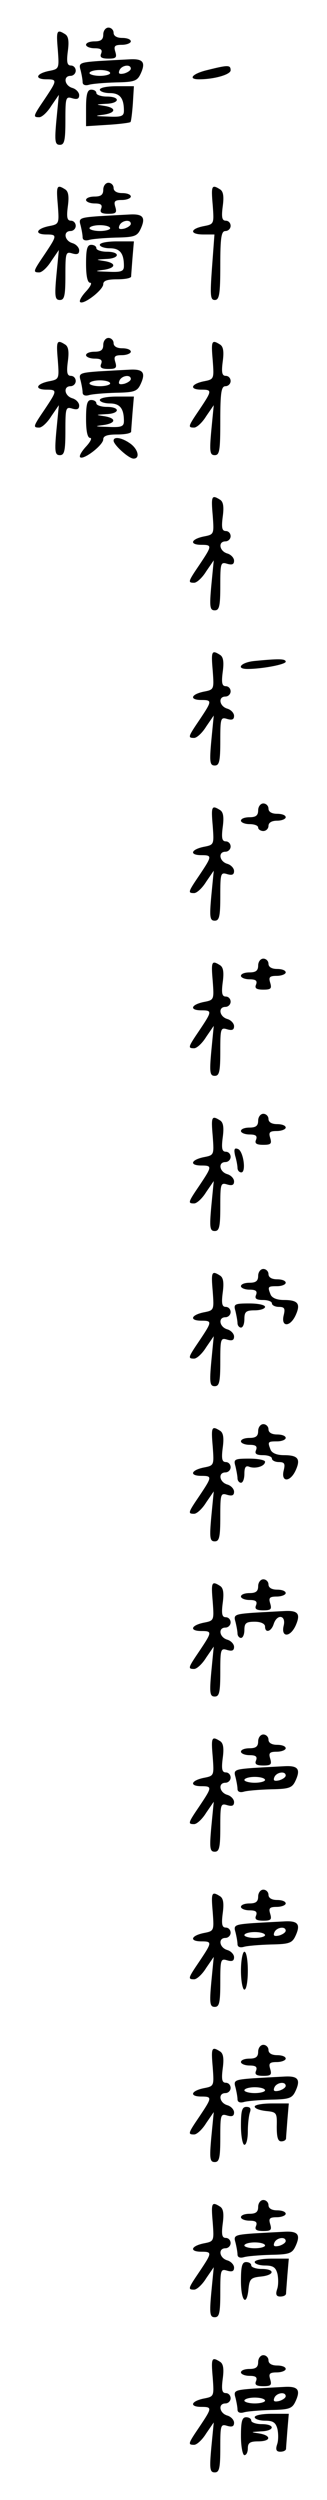 <?xml version="1.0" standalone="no"?>
<!DOCTYPE svg PUBLIC "-//W3C//DTD SVG 20010904//EN"
 "http://www.w3.org/TR/2001/REC-SVG-20010904/DTD/svg10.dtd">
<svg version="1.0" xmlns="http://www.w3.org/2000/svg"
 width="95pt" height="725pt" viewBox="0 0 95 725"
 preserveAspectRatio="xMidYMid meet">
<g transform="translate(0,725) scale(0.1,-0.1)"
fill="#000000" stroke="none">
<path d="M300 7150 c0 -15 -7 -20 -25 -20 -14 0 -25 -4 -25 -10 0 -5 11 -10
25 -10 18 0 23 -4 19 -15 -5 -11 1 -15 21 -15 22 0 25 3 20 20 -5 16 -2 20 19
20 14 0 26 5 26 10 0 6 -11 10 -25 10 -16 0 -25 6 -25 15 0 8 -7 15 -15 15 -8
0 -15 -9 -15 -20z"/>
<path d="M168 7105 c4 -55 4 -55 -27 -61 -37 -8 -41 -24 -6 -24 32 0 31 -3 -5
-57 -34 -50 -35 -53 -16 -53 8 0 24 15 35 33 l22 32 -7 -72 c-6 -64 -4 -73 10
-73 13 0 16 12 16 71 0 66 1 70 20 64 14 -4 20 -2 20 9 0 8 -9 18 -20 21 -23
7 -27 35 -5 35 8 0 15 7 15 15 0 8 -6 15 -14 15 -11 0 -13 10 -9 41 4 29 2 44
-8 50 -24 15 -26 11 -21 -46z"/>
<path d="M286 7073 c-54 -4 -58 -6 -52 -26 3 -12 6 -28 6 -35 0 -8 7 -11 18
-8 9 3 45 6 79 7 54 1 62 4 72 26 15 33 6 43 -32 41 -18 -1 -58 -3 -91 -5z
m94 -22 c0 -5 -9 -11 -19 -14 -14 -3 -18 -1 -14 9 6 15 33 19 33 5z m-60 -13
c0 -4 -13 -8 -30 -8 -16 0 -30 4 -30 8 0 5 14 9 30 9 17 0 30 -4 30 -9z"/>
<path d="M603 7047 c-43 -10 -59 -27 -25 -27 45 0 92 14 92 26 0 16 -7 16 -67
1z"/>
<path d="M290 6990 c0 -5 13 -10 29 -10 29 0 41 -14 41 -51 0 -16 -7 -19 -47
-17 -37 1 -40 2 -15 5 39 5 42 20 5 26 -26 4 -26 4 5 6 40 1 43 21 2 21 -16 0
-30 5 -30 10 0 6 -7 10 -15 10 -11 0 -15 -13 -15 -53 l0 -53 63 4 c34 2 64 6
66 8 2 2 5 26 7 54 l3 50 -49 0 c-28 0 -50 -4 -50 -10z"/>
<path d="M300 6700 c0 -15 -7 -20 -25 -20 -14 0 -25 -4 -25 -10 0 -5 11 -10
25 -10 18 0 23 -4 19 -15 -5 -11 1 -15 21 -15 22 0 25 3 20 20 -5 16 -2 20 19
20 14 0 26 5 26 10 0 6 -11 10 -25 10 -16 0 -25 6 -25 15 0 8 -7 15 -15 15 -8
0 -15 -9 -15 -20z"/>
<path d="M168 6655 c4 -55 4 -55 -27 -61 -37 -8 -41 -24 -6 -24 32 0 31 -3 -5
-57 -34 -50 -35 -53 -16 -53 8 0 24 15 35 33 l22 32 -7 -72 c-6 -64 -4 -73 10
-73 13 0 16 12 16 71 0 66 1 70 20 64 14 -4 20 -2 20 9 0 8 -9 18 -20 21 -23
7 -27 35 -5 35 8 0 15 7 15 15 0 8 -6 15 -14 15 -11 0 -13 10 -9 41 4 29 2 44
-8 50 -24 15 -26 11 -21 -46z"/>
<path d="M618 6655 c4 -55 4 -55 -27 -61 -40 -8 -40 -24 0 -24 l32 0 -7 -95
c-6 -82 -5 -95 8 -95 13 0 16 16 16 100 0 82 3 100 15 100 8 0 15 7 15 15 0 8
-6 15 -14 15 -11 0 -13 10 -9 41 4 29 2 44 -8 50 -24 15 -26 11 -21 -46z"/>
<path d="M286 6623 c-54 -4 -58 -6 -52 -26 3 -12 6 -28 6 -35 0 -8 7 -11 18
-8 9 3 45 6 79 7 54 1 62 4 72 26 15 33 6 43 -32 41 -18 -1 -58 -3 -91 -5z
m94 -22 c0 -5 -9 -11 -19 -14 -14 -3 -18 -1 -14 9 6 15 33 19 33 5z m-60 -13
c0 -4 -13 -8 -30 -8 -16 0 -30 4 -30 8 0 5 14 9 30 9 17 0 30 -4 30 -9z"/>
<path d="M290 6540 c0 -5 13 -10 29 -10 29 0 41 -14 41 -51 0 -16 -7 -19 -47
-17 -37 1 -40 2 -15 5 39 5 42 20 5 26 -26 4 -26 4 5 6 40 1 43 21 2 21 -16 0
-30 5 -30 10 0 6 -7 10 -15 10 -12 0 -15 -13 -15 -55 0 -35 4 -55 12 -55 6 0
1 -11 -12 -25 -13 -14 -21 -28 -17 -31 9 -9 67 35 67 52 0 10 12 14 40 14 22
0 40 3 41 8 0 4 2 28 4 55 l4 47 -49 0 c-28 0 -50 -4 -50 -10z"/>
<path d="M300 6250 c0 -15 -7 -20 -25 -20 -14 0 -25 -4 -25 -10 0 -5 11 -10
25 -10 18 0 23 -4 19 -15 -5 -11 1 -15 21 -15 22 0 25 3 20 20 -5 16 -2 20 19
20 14 0 26 5 26 10 0 6 -11 10 -25 10 -16 0 -25 6 -25 15 0 8 -7 15 -15 15 -8
0 -15 -9 -15 -20z"/>
<path d="M168 6205 c4 -55 4 -55 -27 -61 -37 -8 -41 -24 -6 -24 32 0 31 -3 -5
-57 -34 -50 -35 -53 -16 -53 8 0 24 15 35 33 l22 32 -7 -72 c-6 -64 -4 -73 10
-73 13 0 16 12 16 71 0 66 1 70 20 64 14 -4 20 -2 20 9 0 8 -9 18 -20 21 -23
7 -27 35 -5 35 8 0 15 7 15 15 0 8 -6 15 -14 15 -11 0 -13 10 -9 41 4 29 2 44
-8 50 -24 15 -26 11 -21 -46z"/>
<path d="M618 6205 c4 -55 4 -55 -27 -61 -37 -8 -41 -24 -6 -24 32 0 31 -3 -5
-57 -34 -50 -35 -53 -16 -53 8 0 24 15 35 33 l22 32 -7 -72 c-6 -64 -4 -73 10
-73 14 0 16 14 16 100 0 82 3 100 15 100 8 0 15 7 15 15 0 8 -6 15 -14 15 -11
0 -13 10 -9 41 4 29 2 44 -8 50 -24 15 -26 11 -21 -46z"/>
<path d="M286 6173 c-54 -4 -58 -6 -52 -26 3 -12 6 -28 6 -35 0 -8 7 -11 18
-8 9 3 45 6 79 7 54 1 62 4 72 26 15 33 6 43 -32 41 -18 -1 -58 -3 -91 -5z
m94 -22 c0 -5 -9 -11 -19 -14 -14 -3 -18 -1 -14 9 6 15 33 19 33 5z m-60 -13
c0 -4 -13 -8 -30 -8 -16 0 -30 4 -30 8 0 5 14 9 30 9 17 0 30 -4 30 -9z"/>
<path d="M290 6090 c0 -5 13 -10 29 -10 29 0 41 -14 41 -51 0 -16 -7 -19 -47
-17 -37 1 -40 2 -15 5 39 5 42 20 5 26 -26 4 -26 4 5 6 40 1 43 21 2 21 -16 0
-30 5 -30 10 0 6 -7 10 -15 10 -12 0 -15 -13 -15 -55 0 -35 4 -55 12 -55 6 0
1 -11 -12 -25 -13 -14 -21 -28 -17 -31 9 -9 67 35 67 52 0 10 12 14 40 14 22
0 40 3 41 8 0 4 2 28 4 55 l4 47 -49 0 c-28 0 -50 -4 -50 -10z"/>
<path d="M330 5972 c0 -12 44 -52 58 -52 20 0 13 28 -10 44 -24 17 -48 21 -48
8z"/>
<path d="M618 5755 c4 -55 4 -55 -27 -61 -37 -8 -41 -24 -6 -24 32 0 31 -3 -5
-57 -34 -50 -35 -53 -16 -53 8 0 24 15 35 33 l22 32 -7 -72 c-6 -64 -4 -73 10
-73 13 0 16 12 16 71 0 66 1 70 20 64 14 -4 20 -2 20 9 0 8 -9 18 -20 21 -23
7 -27 35 -5 35 8 0 15 7 15 15 0 8 -6 15 -14 15 -11 0 -13 10 -9 41 4 29 2 44
-8 50 -24 15 -26 11 -21 -46z"/>
<path d="M618 5305 c4 -55 4 -55 -27 -61 -37 -8 -41 -24 -6 -24 32 0 31 -3 -5
-57 -34 -50 -35 -53 -16 -53 8 0 24 15 35 33 l22 32 -7 -72 c-6 -64 -4 -73 10
-73 13 0 16 12 16 71 0 66 1 70 20 64 14 -4 20 -2 20 9 0 8 -9 18 -20 21 -23
7 -27 35 -5 35 8 0 15 7 15 15 0 8 -6 15 -14 15 -11 0 -13 10 -9 41 4 29 2 44
-8 50 -24 15 -26 11 -21 -46z"/>
<path d="M738 5333 c-38 -4 -54 -23 -19 -23 42 0 111 13 111 21 0 9 -21 9 -92
2z"/>
<path d="M750 4900 c0 -15 -7 -20 -25 -20 -14 0 -25 -4 -25 -10 0 -5 11 -10
25 -10 14 0 25 -4 25 -10 0 -5 7 -10 15 -10 8 0 15 7 15 15 0 9 9 15 25 15 14
0 25 5 25 10 0 6 -11 10 -25 10 -16 0 -25 6 -25 15 0 8 -7 15 -15 15 -8 0 -15
-9 -15 -20z"/>
<path d="M618 4855 c4 -55 4 -55 -27 -61 -37 -8 -41 -24 -6 -24 32 0 31 -3 -5
-57 -34 -50 -35 -53 -16 -53 8 0 24 15 35 33 l22 32 -7 -72 c-6 -64 -4 -73 10
-73 13 0 16 12 16 71 0 66 1 70 20 64 14 -4 20 -2 20 9 0 8 -9 18 -20 21 -23
7 -27 35 -5 35 8 0 15 7 15 15 0 8 -6 15 -14 15 -11 0 -13 10 -9 41 4 29 2 44
-8 50 -24 15 -26 11 -21 -46z"/>
<path d="M750 4450 c0 -15 -7 -20 -25 -20 -14 0 -25 -4 -25 -10 0 -5 11 -10
25 -10 18 0 23 -4 19 -15 -5 -11 1 -15 21 -15 22 0 25 3 20 20 -5 16 -2 20 19
20 14 0 26 5 26 10 0 6 -11 10 -25 10 -16 0 -25 6 -25 15 0 8 -7 15 -15 15 -8
0 -15 -9 -15 -20z"/>
<path d="M618 4405 c4 -55 4 -55 -27 -61 -37 -8 -41 -24 -6 -24 32 0 31 -3 -5
-57 -34 -50 -35 -53 -16 -53 8 0 24 15 35 33 l22 32 -7 -72 c-6 -64 -4 -73 10
-73 13 0 16 12 16 71 0 66 1 70 20 64 14 -4 20 -2 20 9 0 8 -9 18 -20 21 -23
7 -27 35 -5 35 8 0 15 7 15 15 0 8 -6 15 -14 15 -11 0 -13 10 -9 41 4 29 2 44
-8 50 -24 15 -26 11 -21 -46z"/>
<path d="M750 4000 c0 -15 -7 -20 -25 -20 -14 0 -25 -4 -25 -10 0 -5 11 -10
25 -10 18 0 23 -4 19 -15 -5 -11 1 -15 21 -15 22 0 25 3 20 20 -5 16 -2 20 19
20 14 0 26 5 26 10 0 6 -11 10 -25 10 -16 0 -25 6 -25 15 0 8 -7 15 -15 15 -8
0 -15 -9 -15 -20z"/>
<path d="M618 3955 c4 -55 4 -55 -27 -61 -37 -8 -41 -24 -6 -24 32 0 31 -3 -5
-57 -34 -50 -35 -53 -16 -53 8 0 24 15 35 33 l22 32 -7 -72 c-6 -64 -4 -73 10
-73 13 0 16 12 16 71 0 66 1 70 20 64 14 -4 20 -2 20 9 0 8 -9 18 -20 21 -23
7 -27 35 -5 35 8 0 15 7 15 15 0 8 -6 15 -14 15 -11 0 -13 10 -9 41 4 29 2 44
-8 50 -24 15 -26 11 -21 -46z"/>
<path d="M683 3899 c4 -13 7 -30 7 -36 0 -7 5 -13 11 -13 15 0 6 63 -10 68
-10 4 -12 -1 -8 -19z"/>
<path d="M750 3550 c0 -15 -7 -20 -25 -20 -14 0 -25 -4 -25 -10 0 -5 11 -10
25 -10 18 0 23 -4 19 -15 -5 -11 1 -15 20 -15 14 0 26 -4 26 -10 0 -5 9 -10
20 -10 17 0 19 -5 14 -25 -8 -34 19 -34 35 1 15 33 7 44 -34 44 -21 0 -35 6
-39 16 -9 23 -8 24 19 24 14 0 25 5 25 10 0 6 -11 10 -25 10 -16 0 -25 6 -25
15 0 8 -7 15 -15 15 -8 0 -15 -9 -15 -20z"/>
<path d="M618 3505 c4 -55 4 -55 -27 -61 -37 -8 -41 -24 -6 -24 32 0 31 -3 -5
-57 -34 -50 -35 -53 -16 -53 8 0 24 15 35 33 l22 32 -7 -72 c-6 -64 -4 -73 10
-73 13 0 16 12 16 71 0 66 1 70 20 64 14 -4 20 -2 20 9 0 8 -9 18 -20 21 -23
7 -27 35 -5 35 8 0 15 7 15 15 0 8 -6 15 -14 15 -11 0 -13 10 -9 41 4 29 2 44
-8 50 -24 15 -26 11 -21 -46z"/>
<path d="M684 3448 c3 -13 6 -29 6 -35 0 -7 5 -13 10 -13 6 0 10 11 10 25 0
21 5 25 30 25 17 0 30 5 30 10 0 6 -21 10 -46 10 -43 0 -46 -2 -40 -22z"/>
<path d="M750 3100 c0 -15 -7 -20 -25 -20 -14 0 -25 -4 -25 -10 0 -5 11 -10
25 -10 18 0 23 -4 19 -15 -5 -11 1 -15 20 -15 14 0 26 -4 26 -10 0 -5 9 -10
20 -10 17 0 19 -5 14 -25 -8 -34 19 -34 35 1 15 33 7 44 -34 44 -21 0 -35 6
-39 16 -9 23 -8 24 19 24 14 0 25 5 25 10 0 6 -11 10 -25 10 -16 0 -25 6 -25
15 0 8 -7 15 -15 15 -8 0 -15 -9 -15 -20z"/>
<path d="M618 3055 c4 -55 4 -55 -27 -61 -37 -8 -41 -24 -6 -24 32 0 31 -3 -5
-57 -34 -50 -35 -53 -16 -53 8 0 24 15 35 33 l22 32 -7 -72 c-6 -64 -4 -73 10
-73 13 0 16 12 16 71 0 66 1 70 20 64 14 -4 20 -2 20 9 0 8 -9 18 -20 21 -23
7 -27 35 -5 35 8 0 15 7 15 15 0 8 -6 15 -14 15 -11 0 -13 10 -9 41 4 29 2 44
-8 50 -24 15 -26 11 -21 -46z"/>
<path d="M684 2998 c3 -13 6 -29 6 -35 0 -7 5 -13 10 -13 6 0 10 12 10 26 0
19 4 25 15 20 18 -6 45 2 45 15 0 5 -21 9 -46 9 -43 0 -46 -2 -40 -22z"/>
<path d="M750 2650 c0 -15 -7 -20 -25 -20 -14 0 -25 -4 -25 -10 0 -5 11 -10
25 -10 18 0 23 -4 19 -15 -5 -11 1 -15 21 -15 22 0 25 3 20 20 -5 16 -2 20 19
20 14 0 26 5 26 10 0 6 -11 10 -25 10 -16 0 -25 6 -25 15 0 8 -7 15 -15 15 -8
0 -15 -9 -15 -20z"/>
<path d="M618 2605 c4 -55 4 -55 -27 -61 -37 -8 -41 -24 -6 -24 32 0 31 -3 -5
-57 -34 -50 -35 -53 -16 -53 8 0 24 15 35 33 l22 32 -7 -72 c-6 -64 -4 -73 10
-73 13 0 16 12 16 71 0 66 1 70 20 64 14 -4 20 -2 20 9 0 8 -9 18 -20 21 -23
7 -27 35 -5 35 8 0 15 7 15 15 0 8 -6 15 -14 15 -11 0 -13 10 -9 41 4 29 2 44
-8 50 -24 15 -26 11 -21 -46z"/>
<path d="M736 2573 c-54 -4 -58 -6 -52 -26 3 -12 6 -28 6 -34 0 -7 5 -13 10
-13 6 0 10 11 10 23 0 20 5 24 30 24 18 0 30 -6 30 -14 0 -20 18 -15 25 7 10
31 37 26 29 -5 -8 -34 19 -34 35 1 15 34 7 44 -32 42 -18 -1 -58 -3 -91 -5z"/>
<path d="M750 2200 c0 -15 -7 -20 -25 -20 -14 0 -25 -4 -25 -10 0 -5 11 -10
25 -10 18 0 23 -4 19 -15 -5 -11 1 -15 21 -15 22 0 25 3 20 20 -5 16 -2 20 19
20 14 0 26 5 26 10 0 6 -11 10 -25 10 -16 0 -25 6 -25 15 0 8 -7 15 -15 15 -8
0 -15 -9 -15 -20z"/>
<path d="M618 2155 c4 -55 4 -55 -27 -61 -37 -8 -41 -24 -6 -24 32 0 31 -3 -5
-57 -34 -50 -35 -53 -16 -53 8 0 24 15 35 33 l22 32 -7 -72 c-6 -64 -4 -73 10
-73 13 0 16 12 16 71 0 66 1 70 20 64 14 -4 20 -2 20 9 0 8 -9 18 -20 21 -23
7 -27 35 -5 35 8 0 15 7 15 15 0 8 -6 15 -14 15 -11 0 -13 10 -9 41 4 29 2 44
-8 50 -24 15 -26 11 -21 -46z"/>
<path d="M736 2123 c-54 -4 -58 -6 -52 -26 3 -12 6 -28 6 -35 0 -8 7 -11 18
-8 9 3 45 6 79 7 54 1 62 4 72 26 15 33 6 43 -32 41 -18 -1 -58 -3 -91 -5z
m94 -22 c0 -5 -9 -11 -19 -14 -14 -3 -18 -1 -14 9 6 15 33 19 33 5z m-60 -13
c0 -4 -13 -8 -30 -8 -16 0 -30 4 -30 8 0 5 14 9 30 9 17 0 30 -4 30 -9z"/>
<path d="M750 1750 c0 -15 -7 -20 -25 -20 -14 0 -25 -4 -25 -10 0 -5 11 -10
25 -10 18 0 23 -4 19 -15 -5 -11 1 -15 21 -15 22 0 25 3 20 20 -5 16 -2 20 19
20 14 0 26 5 26 10 0 6 -11 10 -25 10 -16 0 -25 6 -25 15 0 8 -7 15 -15 15 -8
0 -15 -9 -15 -20z"/>
<path d="M618 1705 c4 -55 4 -55 -27 -61 -37 -8 -41 -24 -6 -24 32 0 31 -3 -5
-57 -34 -50 -35 -53 -16 -53 8 0 24 15 35 33 l22 32 -7 -72 c-6 -64 -4 -73 10
-73 13 0 16 12 16 71 0 66 1 70 20 64 14 -4 20 -2 20 9 0 8 -9 18 -20 21 -23
7 -27 35 -5 35 8 0 15 7 15 15 0 8 -6 15 -14 15 -11 0 -13 10 -9 41 4 29 2 44
-8 50 -24 15 -26 11 -21 -46z"/>
<path d="M736 1673 c-54 -4 -58 -6 -52 -26 3 -12 6 -28 6 -35 0 -8 7 -11 18
-8 9 3 45 6 79 7 54 1 62 4 72 26 15 33 6 43 -32 41 -18 -1 -58 -3 -91 -5z
m94 -22 c0 -5 -9 -11 -19 -14 -14 -3 -18 -1 -14 9 6 15 33 19 33 5z m-60 -13
c0 -4 -13 -8 -30 -8 -16 0 -30 4 -30 8 0 5 14 9 30 9 17 0 30 -4 30 -9z"/>
<path d="M700 1535 c0 -30 5 -55 10 -55 6 0 10 25 10 55 0 30 -4 55 -10 55 -5
0 -10 -25 -10 -55z"/>
<path d="M750 1300 c0 -15 -7 -20 -25 -20 -14 0 -25 -4 -25 -10 0 -5 11 -10
25 -10 18 0 23 -4 19 -15 -5 -11 1 -15 21 -15 22 0 25 3 20 20 -5 16 -2 20 19
20 14 0 26 5 26 10 0 6 -11 10 -25 10 -16 0 -25 6 -25 15 0 8 -7 15 -15 15 -8
0 -15 -9 -15 -20z"/>
<path d="M618 1255 c4 -55 4 -55 -27 -61 -37 -8 -41 -24 -6 -24 32 0 31 -3 -5
-57 -34 -50 -35 -53 -16 -53 8 0 24 15 35 33 l22 32 -7 -72 c-6 -64 -4 -73 10
-73 13 0 16 12 16 71 0 66 1 70 20 64 14 -4 20 -2 20 9 0 8 -9 18 -20 21 -23
7 -27 35 -5 35 8 0 15 7 15 15 0 8 -6 15 -14 15 -11 0 -13 10 -9 41 4 29 2 44
-8 50 -24 15 -26 11 -21 -46z"/>
<path d="M736 1223 c-54 -4 -58 -6 -52 -26 3 -12 6 -28 6 -35 0 -8 7 -11 18
-8 9 3 45 6 79 7 54 1 62 4 72 26 15 33 6 43 -32 41 -18 -1 -58 -3 -91 -5z
m94 -22 c0 -5 -9 -11 -19 -14 -14 -3 -18 -1 -14 9 6 15 33 19 33 5z m-60 -13
c0 -4 -13 -8 -30 -8 -16 0 -30 4 -30 8 0 5 14 9 30 9 17 0 30 -4 30 -9z"/>
<path d="M740 1141 c0 -6 15 -11 33 -13 31 -3 32 -5 31 -45 0 -30 3 -43 13
-43 7 0 13 3 14 8 0 4 2 28 4 55 l4 47 -49 0 c-28 0 -50 -4 -50 -9z"/>
<path d="M700 1085 c0 -30 5 -55 10 -55 6 0 10 18 10 39 0 22 3 46 6 55 4 11
1 16 -10 16 -13 0 -16 -11 -16 -55z"/>
<path d="M750 850 c0 -15 -7 -20 -25 -20 -14 0 -25 -4 -25 -10 0 -5 11 -10 25
-10 18 0 23 -4 19 -15 -5 -11 1 -15 21 -15 22 0 25 3 20 20 -5 16 -2 20 19 20
14 0 26 5 26 10 0 6 -11 10 -25 10 -16 0 -25 6 -25 15 0 8 -7 15 -15 15 -8 0
-15 -9 -15 -20z"/>
<path d="M618 805 c4 -55 4 -55 -27 -61 -37 -8 -41 -24 -6 -24 32 0 31 -3 -5
-57 -34 -50 -35 -53 -16 -53 8 0 24 15 35 33 l22 32 -7 -72 c-6 -64 -4 -73 10
-73 13 0 16 12 16 71 0 66 1 70 20 64 14 -4 20 -2 20 9 0 8 -9 18 -20 21 -23
7 -27 35 -5 35 8 0 15 7 15 15 0 8 -6 15 -14 15 -11 0 -13 10 -9 41 4 29 2 44
-8 50 -24 15 -26 11 -21 -46z"/>
<path d="M736 773 c-54 -4 -58 -6 -52 -26 3 -12 6 -28 6 -35 0 -8 7 -11 18 -8
9 3 45 6 79 7 54 1 62 4 72 26 15 33 6 43 -32 41 -18 -1 -58 -3 -91 -5z m94
-22 c0 -5 -9 -11 -19 -14 -14 -3 -18 -1 -14 9 6 15 33 19 33 5z m-60 -13 c0
-4 -13 -8 -30 -8 -16 0 -30 4 -30 8 0 5 14 9 30 9 17 0 30 -4 30 -9z"/>
<path d="M740 690 c0 -5 13 -10 30 -10 23 0 31 -5 36 -24 3 -14 3 -34 -1 -45
-5 -15 -2 -21 9 -21 9 0 16 3 17 8 0 4 2 28 4 55 l4 47 -49 0 c-28 0 -50 -4
-50 -10z"/>
<path d="M700 635 c0 -59 17 -76 22 -22 3 28 7 32 36 35 40 4 42 22 2 22 -16
0 -30 5 -30 10 0 6 -7 10 -15 10 -12 0 -15 -13 -15 -55z"/>
<path d="M750 400 c0 -15 -7 -20 -25 -20 -14 0 -25 -4 -25 -10 0 -5 11 -10 25
-10 18 0 23 -4 19 -15 -5 -11 1 -15 21 -15 22 0 25 3 20 20 -5 16 -2 20 19 20
14 0 26 5 26 10 0 6 -11 10 -25 10 -16 0 -25 6 -25 15 0 8 -7 15 -15 15 -8 0
-15 -9 -15 -20z"/>
<path d="M618 355 c4 -55 4 -55 -27 -61 -37 -8 -41 -24 -6 -24 32 0 31 -3 -5
-57 -34 -50 -35 -53 -16 -53 8 0 24 15 35 33 l22 32 -7 -72 c-6 -64 -4 -73 10
-73 13 0 16 12 16 71 0 66 1 70 20 64 14 -4 20 -2 20 9 0 8 -9 18 -20 21 -23
7 -27 35 -5 35 8 0 15 7 15 15 0 8 -6 15 -14 15 -11 0 -13 10 -9 41 4 29 2 44
-8 50 -24 15 -26 11 -21 -46z"/>
<path d="M736 323 c-54 -4 -58 -6 -52 -26 3 -12 6 -28 6 -35 0 -8 7 -11 18 -8
9 3 45 6 79 7 54 1 62 4 72 26 15 33 6 43 -32 41 -18 -1 -58 -3 -91 -5z m94
-22 c0 -5 -9 -11 -19 -14 -14 -3 -18 -1 -14 9 6 15 33 19 33 5z m-60 -13 c0
-4 -13 -8 -30 -8 -16 0 -30 4 -30 8 0 5 14 9 30 9 17 0 30 -4 30 -9z"/>
<path d="M740 240 c0 -5 13 -10 30 -10 23 0 31 -5 36 -24 3 -14 3 -34 -1 -45
-5 -15 -2 -21 9 -21 9 0 16 3 17 8 0 4 2 28 4 55 l4 47 -49 0 c-28 0 -50 -4
-50 -10z"/>
<path d="M700 185 c0 -30 5 -55 10 -55 6 0 10 9 10 20 0 16 7 20 30 20 38 0
39 17 3 23 -26 4 -26 4 5 6 40 1 43 21 2 21 -16 0 -30 5 -30 10 0 6 -7 10 -15
10 -12 0 -15 -13 -15 -55z"/>
</g>
</svg>
